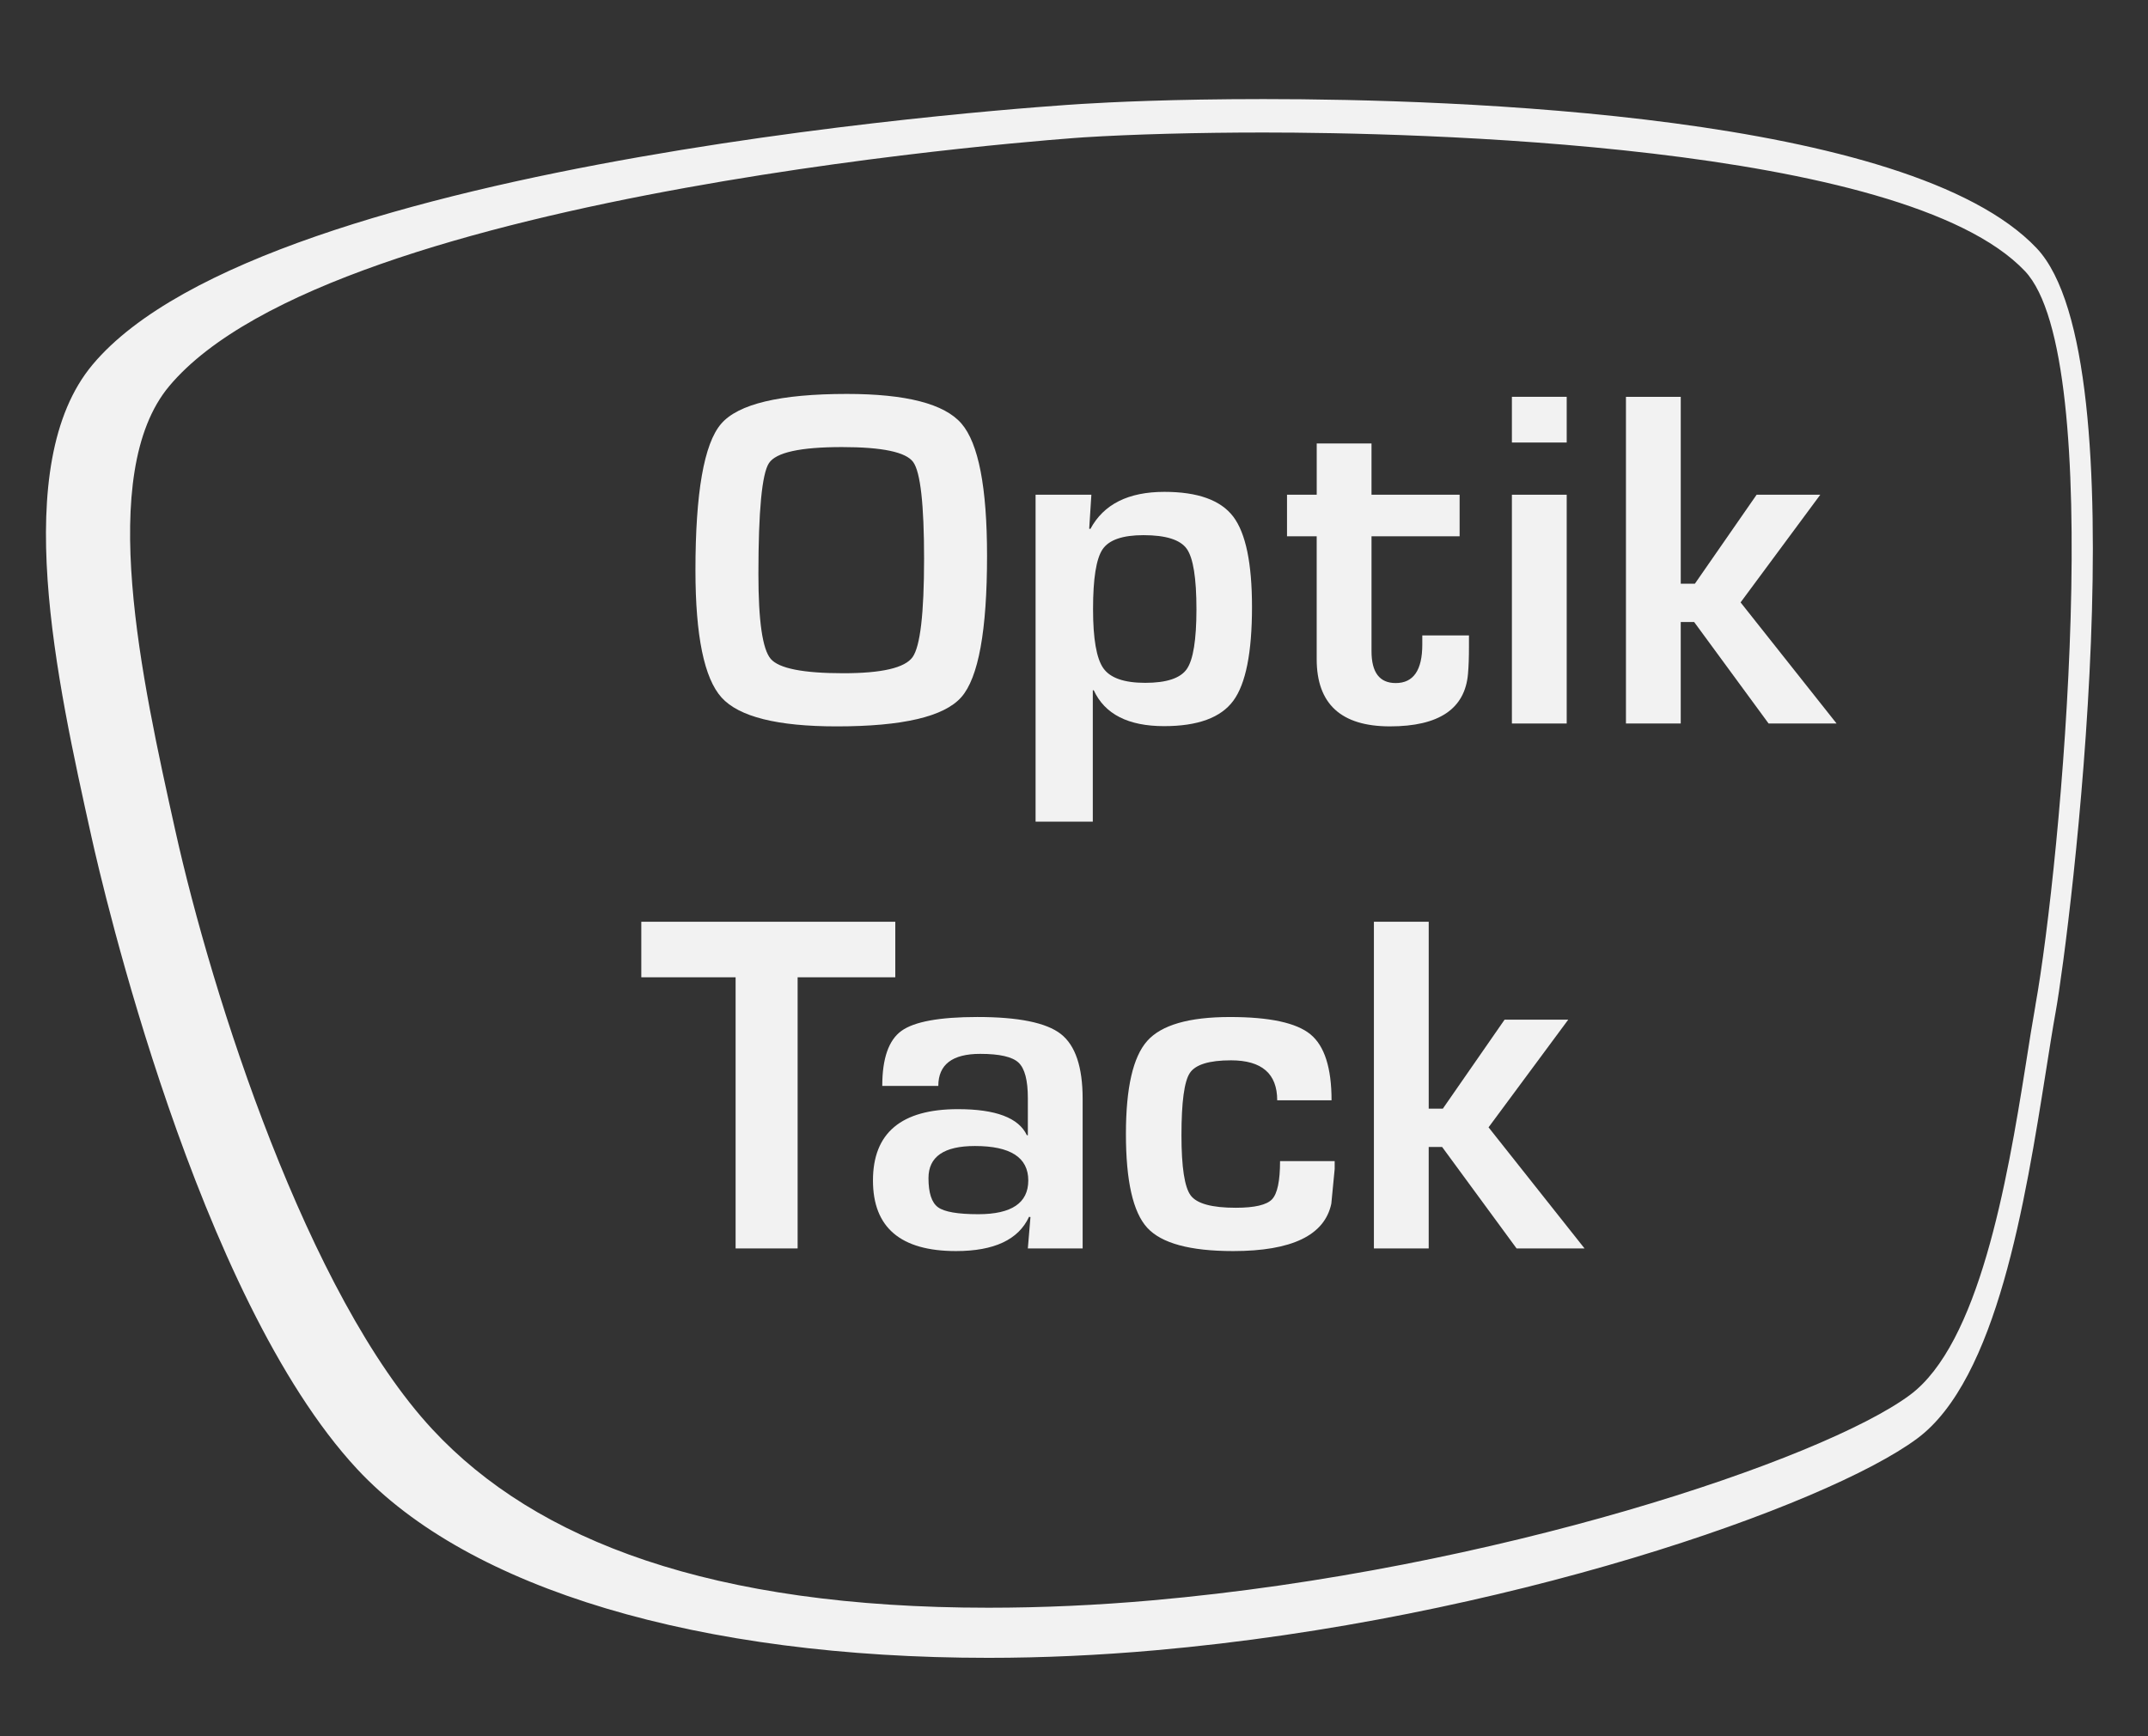 <svg xmlns="http://www.w3.org/2000/svg" xmlns:xlink="http://www.w3.org/1999/xlink" width="512" height="414" viewBox="0 0 512 414">
  <rect x="0" y="0" width="512" height="414" fill="#333333" stroke="none"/>
  <defs>
    <clipPath id="clip-path">
      <rect id="Rechteck_9" data-name="Rechteck 9" width="729.942" height="556.023" fill="#f2f2f2"/>
    </clipPath>
    <clipPath id="clip-path-2">
      <rect id="Rechteck_10" data-name="Rechteck 10" width="729.942" height="556.031" fill="#f2f2f2"/>
    </clipPath>
    <clipPath id="clip-Logo">
      <rect width="512" height="414"/>
    </clipPath>
  </defs>
  <g id="Logo" clip-path="url(#clip-Logo)">
    <rect width="512" height="414" fill="rgba(255,255,255,0)"/>
    <g id="Gruppe_8" data-name="Gruppe 8" transform="translate(-69.011 -71.016)">
      <g id="Gruppe_5" data-name="Gruppe 5" transform="translate(0 0.008)">
        <g id="Gruppe_4" data-name="Gruppe 4" clip-path="url(#clip-path)">
          <path id="Pfad_1" data-name="Pfad 1" d="M484.069,46.871c-30.358-32.069-139-35.533-184.278-35.533-21.636,0-36.468.735-43.38,1.16-7.9.492-194.128,12.462-235.721,62.161C.724,98.506,12.134,149.883,20.465,187.4c2.462,11.093,25.158,109.572,63.3,150.581,26.61,28.589,81.451,45,150.464,45,12.963,0,26.352-.609,39.782-1.8,82.886-7.32,159.98-34.482,181.557-50.458,19.065-14.09,25.818-56.7,30.759-87.8.818-5.184,1.569-9.958,2.312-14.082,3.339-18.555,20.525-155.481-4.566-181.966m-.276,180.547c-.743,4.174-1.511,9-2.329,14.248-4.449,28.088-11.177,66.509-27.629,78.671-20.851,15.425-99.071,41.719-180.53,48.93-13.205,1.169-26.352,1.761-39.081,1.761-65.825,0-107.736-15.876-132.476-42.47C71.941,296.524,49.162,225.156,40.4,185.683c-7.971-35.9-18.881-85.065-1.444-105.9C78.368,32.69,255,20.578,256.9,20.461c11.619-.735,27.253-1.152,42.887-1.152,34.523,0,152.476,2.387,181.5,33.038,19.649,20.742,8.581,141.324,2.5,175.071" transform="translate(70.385 83.293)" fill="#f2f2f2"/>
        </g>
      </g>
      <g id="Gruppe_7" data-name="Gruppe 7">
        <g id="Gruppe_6" data-name="Gruppe 6" clip-path="url(#clip-path-2)">
          <path id="Pfad_2" data-name="Pfad 2" d="M64.195,19.76q21.222,0,27.328,7.053t6.11,31.527q0,26.757-6.135,33.722T61.8,99.024q-21.235,0-27.445-6.878T28.127,61.871q0-27.846,6.11-34.974T64.195,19.76M63.051,32.431q-14.887,0-17.4,3.823T43.135,62.731q0,16.778,2.938,20.2t17.32,3.422q13.748,0,16.494-3.848,2.73-3.856,2.738-23.372,0-19.57-2.6-23.138T63.051,32.431" transform="translate(206.651 145.178)" fill="#f2f2f2"/>
          <path id="Pfad_3" data-name="Pfad 3" d="M37.84,23.241h13.3l-.517,8.1.284.058q4.745-8.84,17.637-8.84,11.92,0,16.41,5.9,4.47,5.91,4.474,21.544,0,16.314-4.457,22.362T68.482,78.416q-12.834,0-16.778-8.556h-.225v31.327H37.84Zm25.734,9.641q-7.475,0-9.758,3.364T51.538,50.511q0,10.617,2.454,14.1t9.983,3.481q7.65,0,9.925-3.314T76.186,50.57q0-11.181-2.312-14.432t-10.3-3.255" transform="translate(278.013 165.728)" fill="#f2f2f2"/>
          <path id="Pfad_4" data-name="Pfad 4" d="M86.163,33.387v9.925h-21v27.4q0,7.588,5.768,7.587,6.335,0,6.335-9.19V66.942H88.391V69.68c0,2.5-.075,4.658-.234,6.444q-1.089,12.5-18.6,12.5-17.466,0-17.462-16.035V43.311H45.02V33.387H52.1V21.175H65.161V33.387Z" transform="translate(330.765 155.574)" fill="#f2f2f2"/>
          <path id="Pfad_5" data-name="Pfad 5" d="M64.505,30.743H51.442v-10.9H64.505Zm0,66.994H51.442V43.189H64.505Z" transform="translate(377.948 145.78)" fill="#f2f2f2"/>
          <path id="Pfad_6" data-name="Pfad 6" d="M67.762,19.843V64.407h3.364L85.85,43.181h15.175l-19,25.676,22.879,28.872H88.7L70.959,73.539h-3.2v24.19H54.7V19.843Z" transform="translate(401.875 145.784)" fill="#f2f2f2"/>
          <path id="Pfad_7" data-name="Pfad 7" d="M63.842,48.075v64.648H49.06V48.075H26.581V34.837H87.122V48.075Z" transform="translate(195.292 255.947)" fill="#f2f2f2"/>
          <path id="Pfad_8" data-name="Pfad 8" d="M48.772,53.992H35.416q0-9.816,4.566-13.122T58.07,37.557q14.724,0,19.916,4.057t5.192,15.459V92.739H70.115l.626-7.479L70.4,85.2Q66.63,93.365,53,93.365q-19.808,0-19.8-16.836,0-17,20.258-17,13.522,0,16.427,6.219h.234V56.906q0-6.4-2.229-8.481t-9.132-2.078q-9.979,0-9.983,7.646M57.5,68.316q-11.068,0-11.068,7.646,0,5.309,2.279,6.961T58.3,84.576q11.92,0,11.92-8.047,0-8.214-12.721-8.213" transform="translate(243.893 275.934)" fill="#f2f2f2"/>
          <path id="Pfad_9" data-name="Pfad 9" d="M77.164,71.906H90.177v1.886l-.8,8.272q-2.4,11.294-23.4,11.294-15.4,0-20.484-5.567Q40.412,82.244,40.42,65.4q0-16.44,5.075-22.145t19.741-5.7q14.148,0,19.173,4.132t5.025,15.726H76.479q0-9.528-11.01-9.532c-5.217,0-8.481,1.01-9.816,3.022s-1.995,6.961-1.995,14.841q0,11.406,2.2,14.349T66.6,83.033q6.736,0,8.648-2.02t1.911-9.107" transform="translate(296.968 275.941)" fill="#f2f2f2"/>
          <path id="Pfad_10" data-name="Pfad 10" d="M60.565,34.837V79.4h3.364L78.653,58.175H93.828l-19,25.676,22.879,28.872h-16.2L63.762,88.533h-3.2v24.19H47.5V34.837Z" transform="translate(348.996 255.947)" fill="#f2f2f2"/>
        </g>
      </g>
    </g>
  </g>
</svg>
